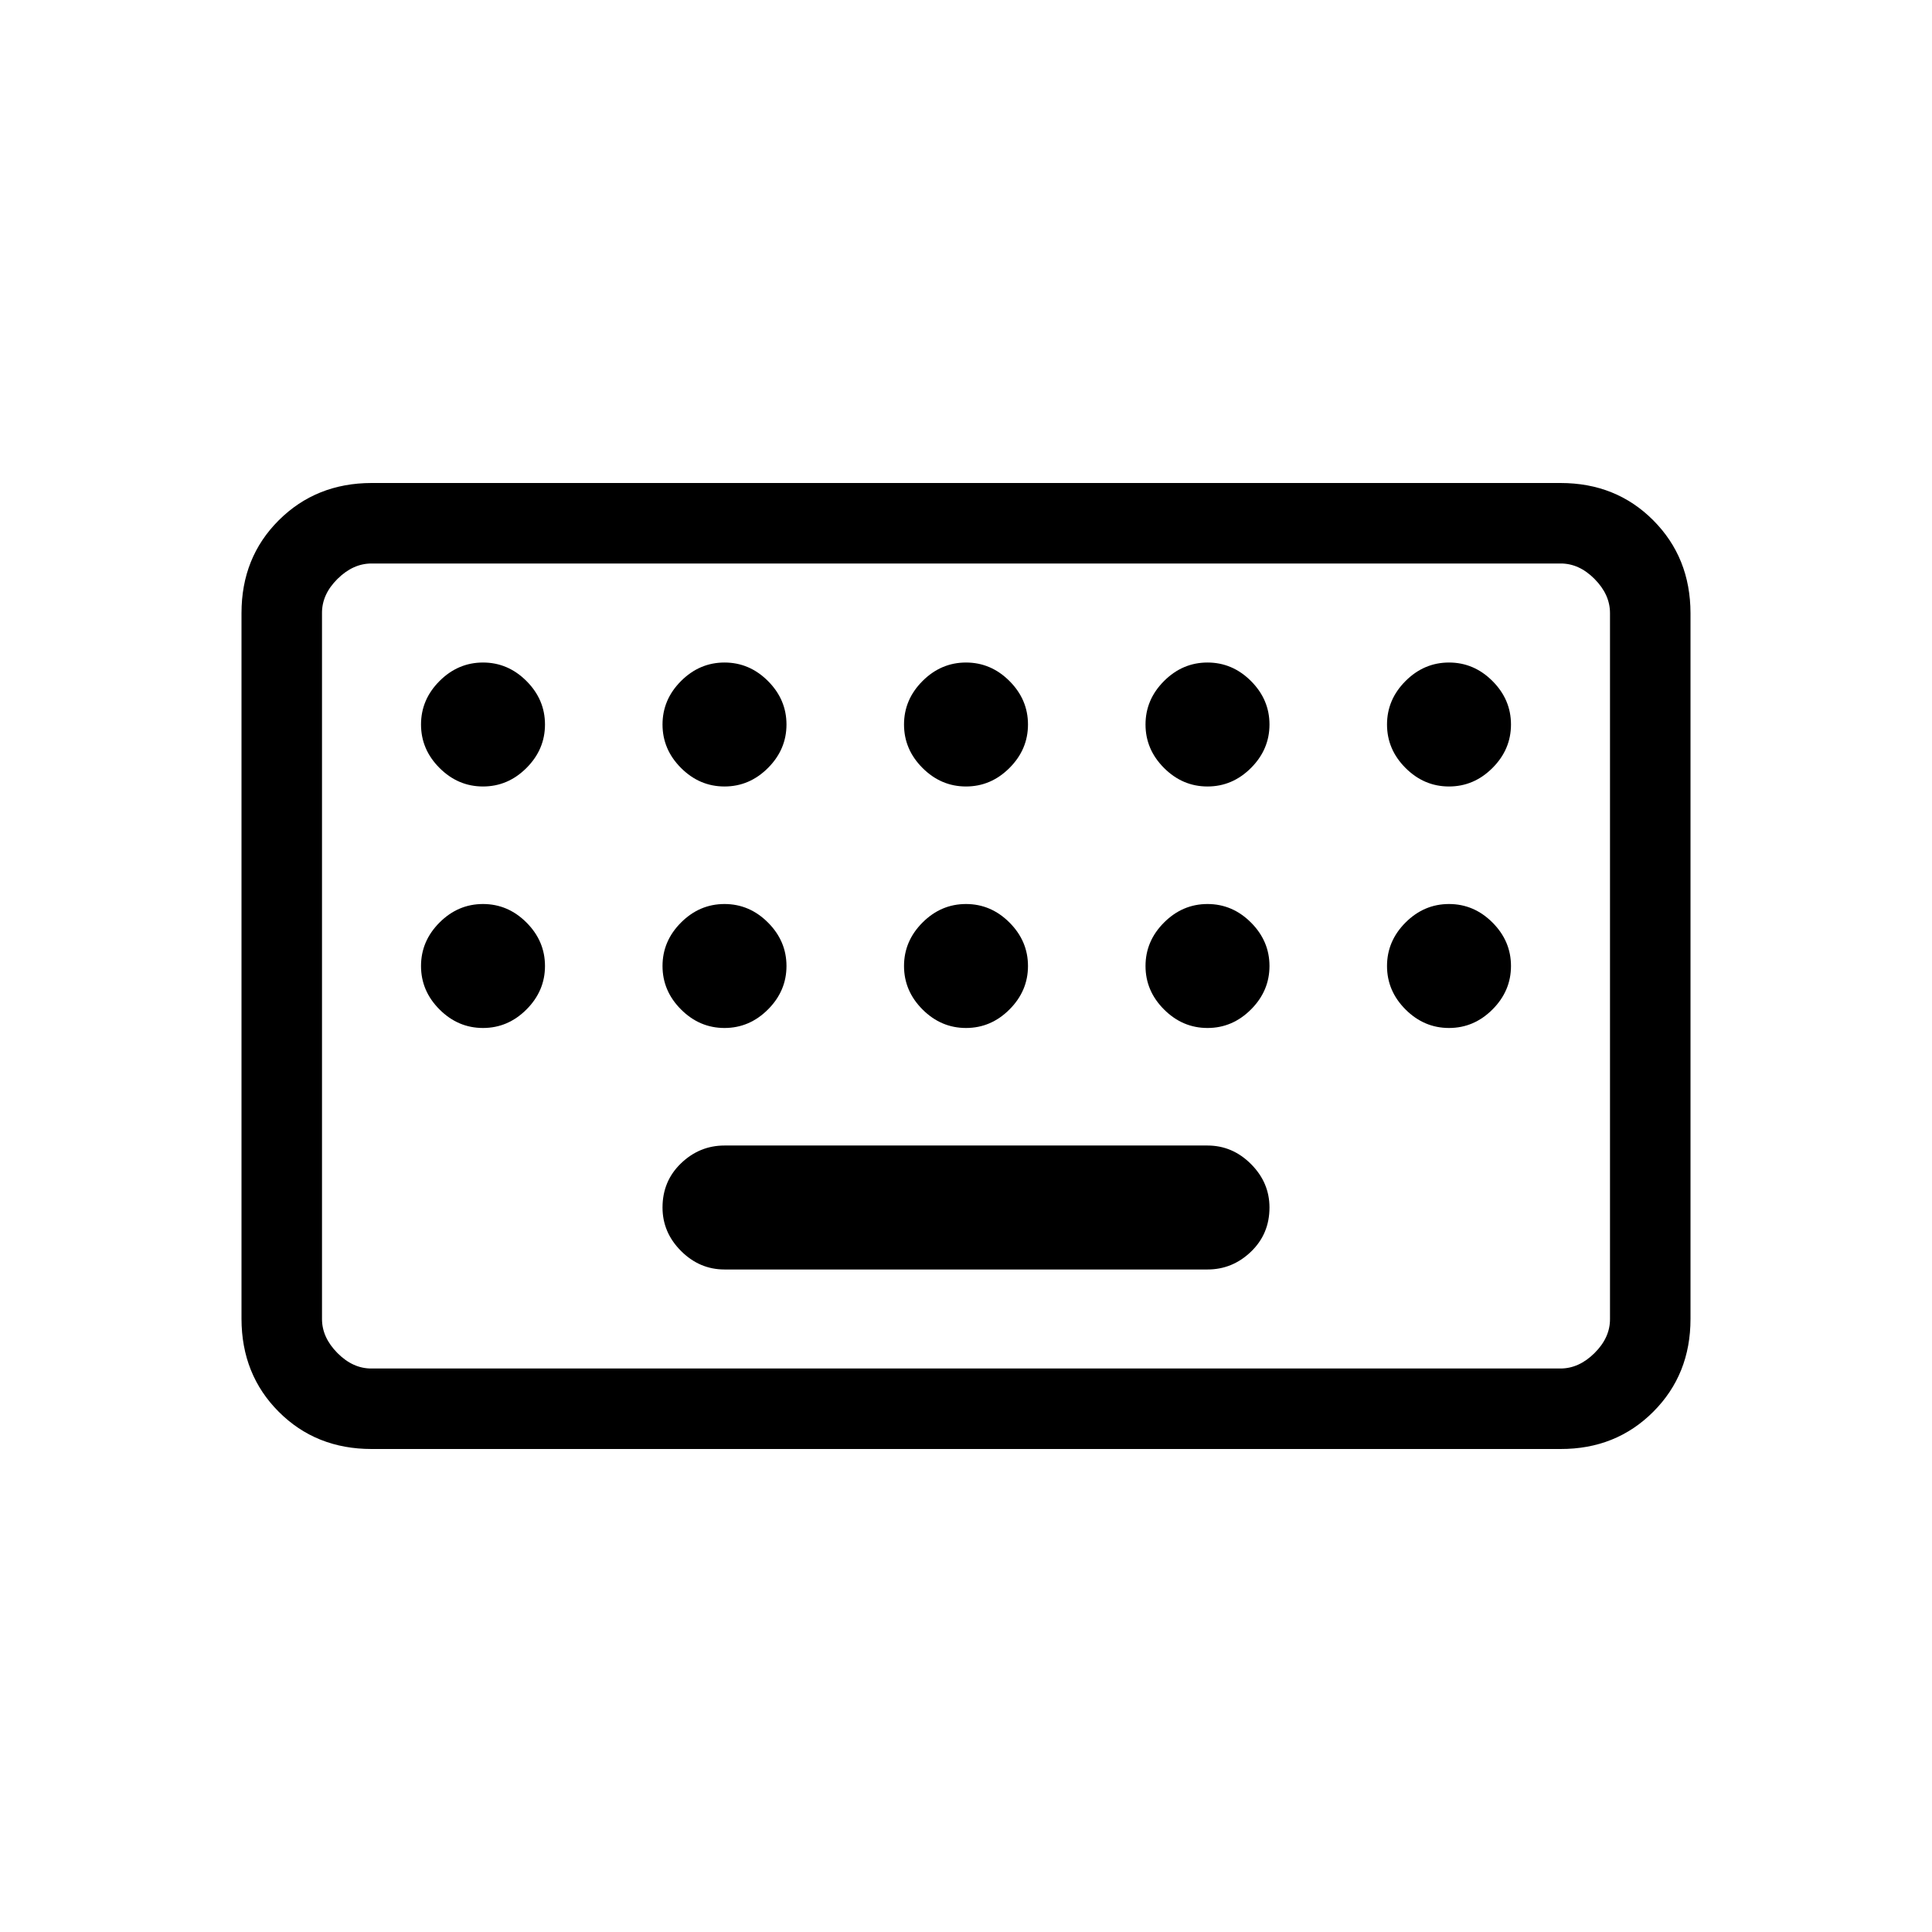 <svg width="24" height="24" viewBox="0 0 24 24" fill="none" xmlns="http://www.w3.org/2000/svg">
<path d="M4.616 18C4.155 18 3.771 17.846 3.463 17.538C3.155 17.23 3.001 16.845 3 16.384V7.616C3 7.155 3.154 6.771 3.463 6.463C3.772 6.155 4.156 6.001 4.615 6H19.385C19.845 6 20.229 6.154 20.537 6.463C20.845 6.772 20.999 7.156 21 7.616V16.385C21 16.845 20.846 17.229 20.537 17.538C20.228 17.847 19.844 18.001 19.385 18H4.616ZM4.616 17H19.385C19.538 17 19.679 16.936 19.808 16.808C19.937 16.68 20.001 16.539 20 16.384V7.616C20 7.462 19.936 7.321 19.808 7.192C19.68 7.063 19.539 6.999 19.385 7H4.615C4.462 7 4.321 7.064 4.192 7.192C4.063 7.32 3.999 7.461 4 7.616V16.385C4 16.538 4.064 16.679 4.192 16.808C4.32 16.937 4.461 17.001 4.615 17M9 15.77H15C15.207 15.77 15.387 15.696 15.54 15.549C15.693 15.402 15.77 15.219 15.77 15C15.77 14.793 15.693 14.613 15.54 14.46C15.387 14.307 15.207 14.23 15 14.23H9C8.793 14.23 8.613 14.304 8.46 14.451C8.307 14.598 8.23 14.781 8.23 15C8.23 15.207 8.307 15.387 8.46 15.54C8.613 15.693 8.793 15.77 9 15.77ZM6 9.77C6.207 9.77 6.387 9.693 6.54 9.54C6.693 9.387 6.77 9.207 6.77 9C6.77 8.793 6.693 8.613 6.54 8.46C6.387 8.307 6.207 8.23 6 8.23C5.793 8.23 5.613 8.307 5.46 8.46C5.307 8.613 5.23 8.793 5.23 9C5.23 9.207 5.307 9.387 5.46 9.54C5.613 9.693 5.793 9.77 6 9.77ZM9 9.77C9.207 9.77 9.387 9.693 9.54 9.54C9.693 9.387 9.77 9.207 9.77 9C9.77 8.793 9.693 8.613 9.54 8.46C9.387 8.307 9.207 8.23 9 8.23C8.793 8.23 8.613 8.307 8.46 8.46C8.307 8.613 8.23 8.793 8.23 9C8.23 9.207 8.307 9.387 8.46 9.54C8.613 9.693 8.793 9.77 9 9.77ZM12 9.77C12.207 9.77 12.387 9.693 12.54 9.54C12.693 9.387 12.77 9.207 12.77 9C12.77 8.793 12.693 8.613 12.54 8.46C12.387 8.307 12.207 8.23 12 8.23C11.793 8.23 11.613 8.307 11.46 8.46C11.307 8.613 11.23 8.793 11.23 9C11.23 9.207 11.307 9.387 11.46 9.54C11.613 9.693 11.793 9.77 12 9.77ZM15 9.77C15.207 9.77 15.387 9.693 15.54 9.54C15.693 9.387 15.77 9.207 15.77 9C15.77 8.793 15.693 8.613 15.54 8.46C15.387 8.307 15.207 8.23 15 8.23C14.793 8.23 14.613 8.307 14.46 8.46C14.307 8.613 14.23 8.793 14.23 9C14.23 9.207 14.307 9.387 14.46 9.54C14.613 9.693 14.793 9.77 15 9.77ZM18 9.77C18.207 9.77 18.387 9.693 18.54 9.54C18.693 9.387 18.77 9.207 18.77 9C18.77 8.793 18.693 8.613 18.54 8.46C18.387 8.307 18.207 8.23 18 8.23C17.793 8.23 17.613 8.307 17.46 8.46C17.307 8.613 17.23 8.793 17.23 9C17.23 9.207 17.307 9.387 17.46 9.54C17.613 9.693 17.793 9.77 18 9.77ZM6 12.77C6.207 12.77 6.387 12.693 6.54 12.54C6.693 12.387 6.77 12.207 6.77 12C6.77 11.793 6.693 11.613 6.54 11.46C6.387 11.307 6.207 11.23 6 11.23C5.793 11.23 5.613 11.307 5.46 11.46C5.307 11.613 5.23 11.793 5.23 12C5.23 12.207 5.307 12.387 5.46 12.54C5.613 12.693 5.793 12.77 6 12.77ZM9 12.77C9.207 12.77 9.387 12.693 9.54 12.54C9.693 12.387 9.77 12.207 9.77 12C9.77 11.793 9.693 11.613 9.54 11.46C9.387 11.307 9.207 11.23 9 11.23C8.793 11.23 8.613 11.307 8.46 11.46C8.307 11.613 8.23 11.793 8.23 12C8.23 12.207 8.307 12.387 8.46 12.54C8.613 12.693 8.793 12.77 9 12.77ZM12 12.77C12.207 12.77 12.387 12.693 12.54 12.54C12.693 12.387 12.77 12.207 12.77 12C12.77 11.793 12.693 11.613 12.54 11.46C12.387 11.307 12.207 11.23 12 11.23C11.793 11.23 11.613 11.307 11.46 11.46C11.307 11.613 11.23 11.793 11.23 12C11.23 12.207 11.307 12.387 11.46 12.54C11.613 12.693 11.793 12.77 12 12.77ZM15 12.77C15.207 12.77 15.387 12.693 15.54 12.54C15.693 12.387 15.77 12.207 15.77 12C15.77 11.793 15.693 11.613 15.54 11.46C15.387 11.307 15.207 11.23 15 11.23C14.793 11.23 14.613 11.307 14.46 11.46C14.307 11.613 14.23 11.793 14.23 12C14.23 12.207 14.307 12.387 14.46 12.54C14.613 12.693 14.793 12.77 15 12.77ZM18 12.77C18.207 12.77 18.387 12.693 18.54 12.54C18.693 12.387 18.77 12.207 18.77 12C18.77 11.793 18.693 11.613 18.54 11.46C18.387 11.307 18.207 11.23 18 11.23C17.793 11.23 17.613 11.307 17.46 11.46C17.307 11.613 17.23 11.793 17.23 12C17.23 12.207 17.307 12.387 17.46 12.54C17.613 12.693 17.793 12.77 18 12.77Z" fill="black"/>
</svg>
